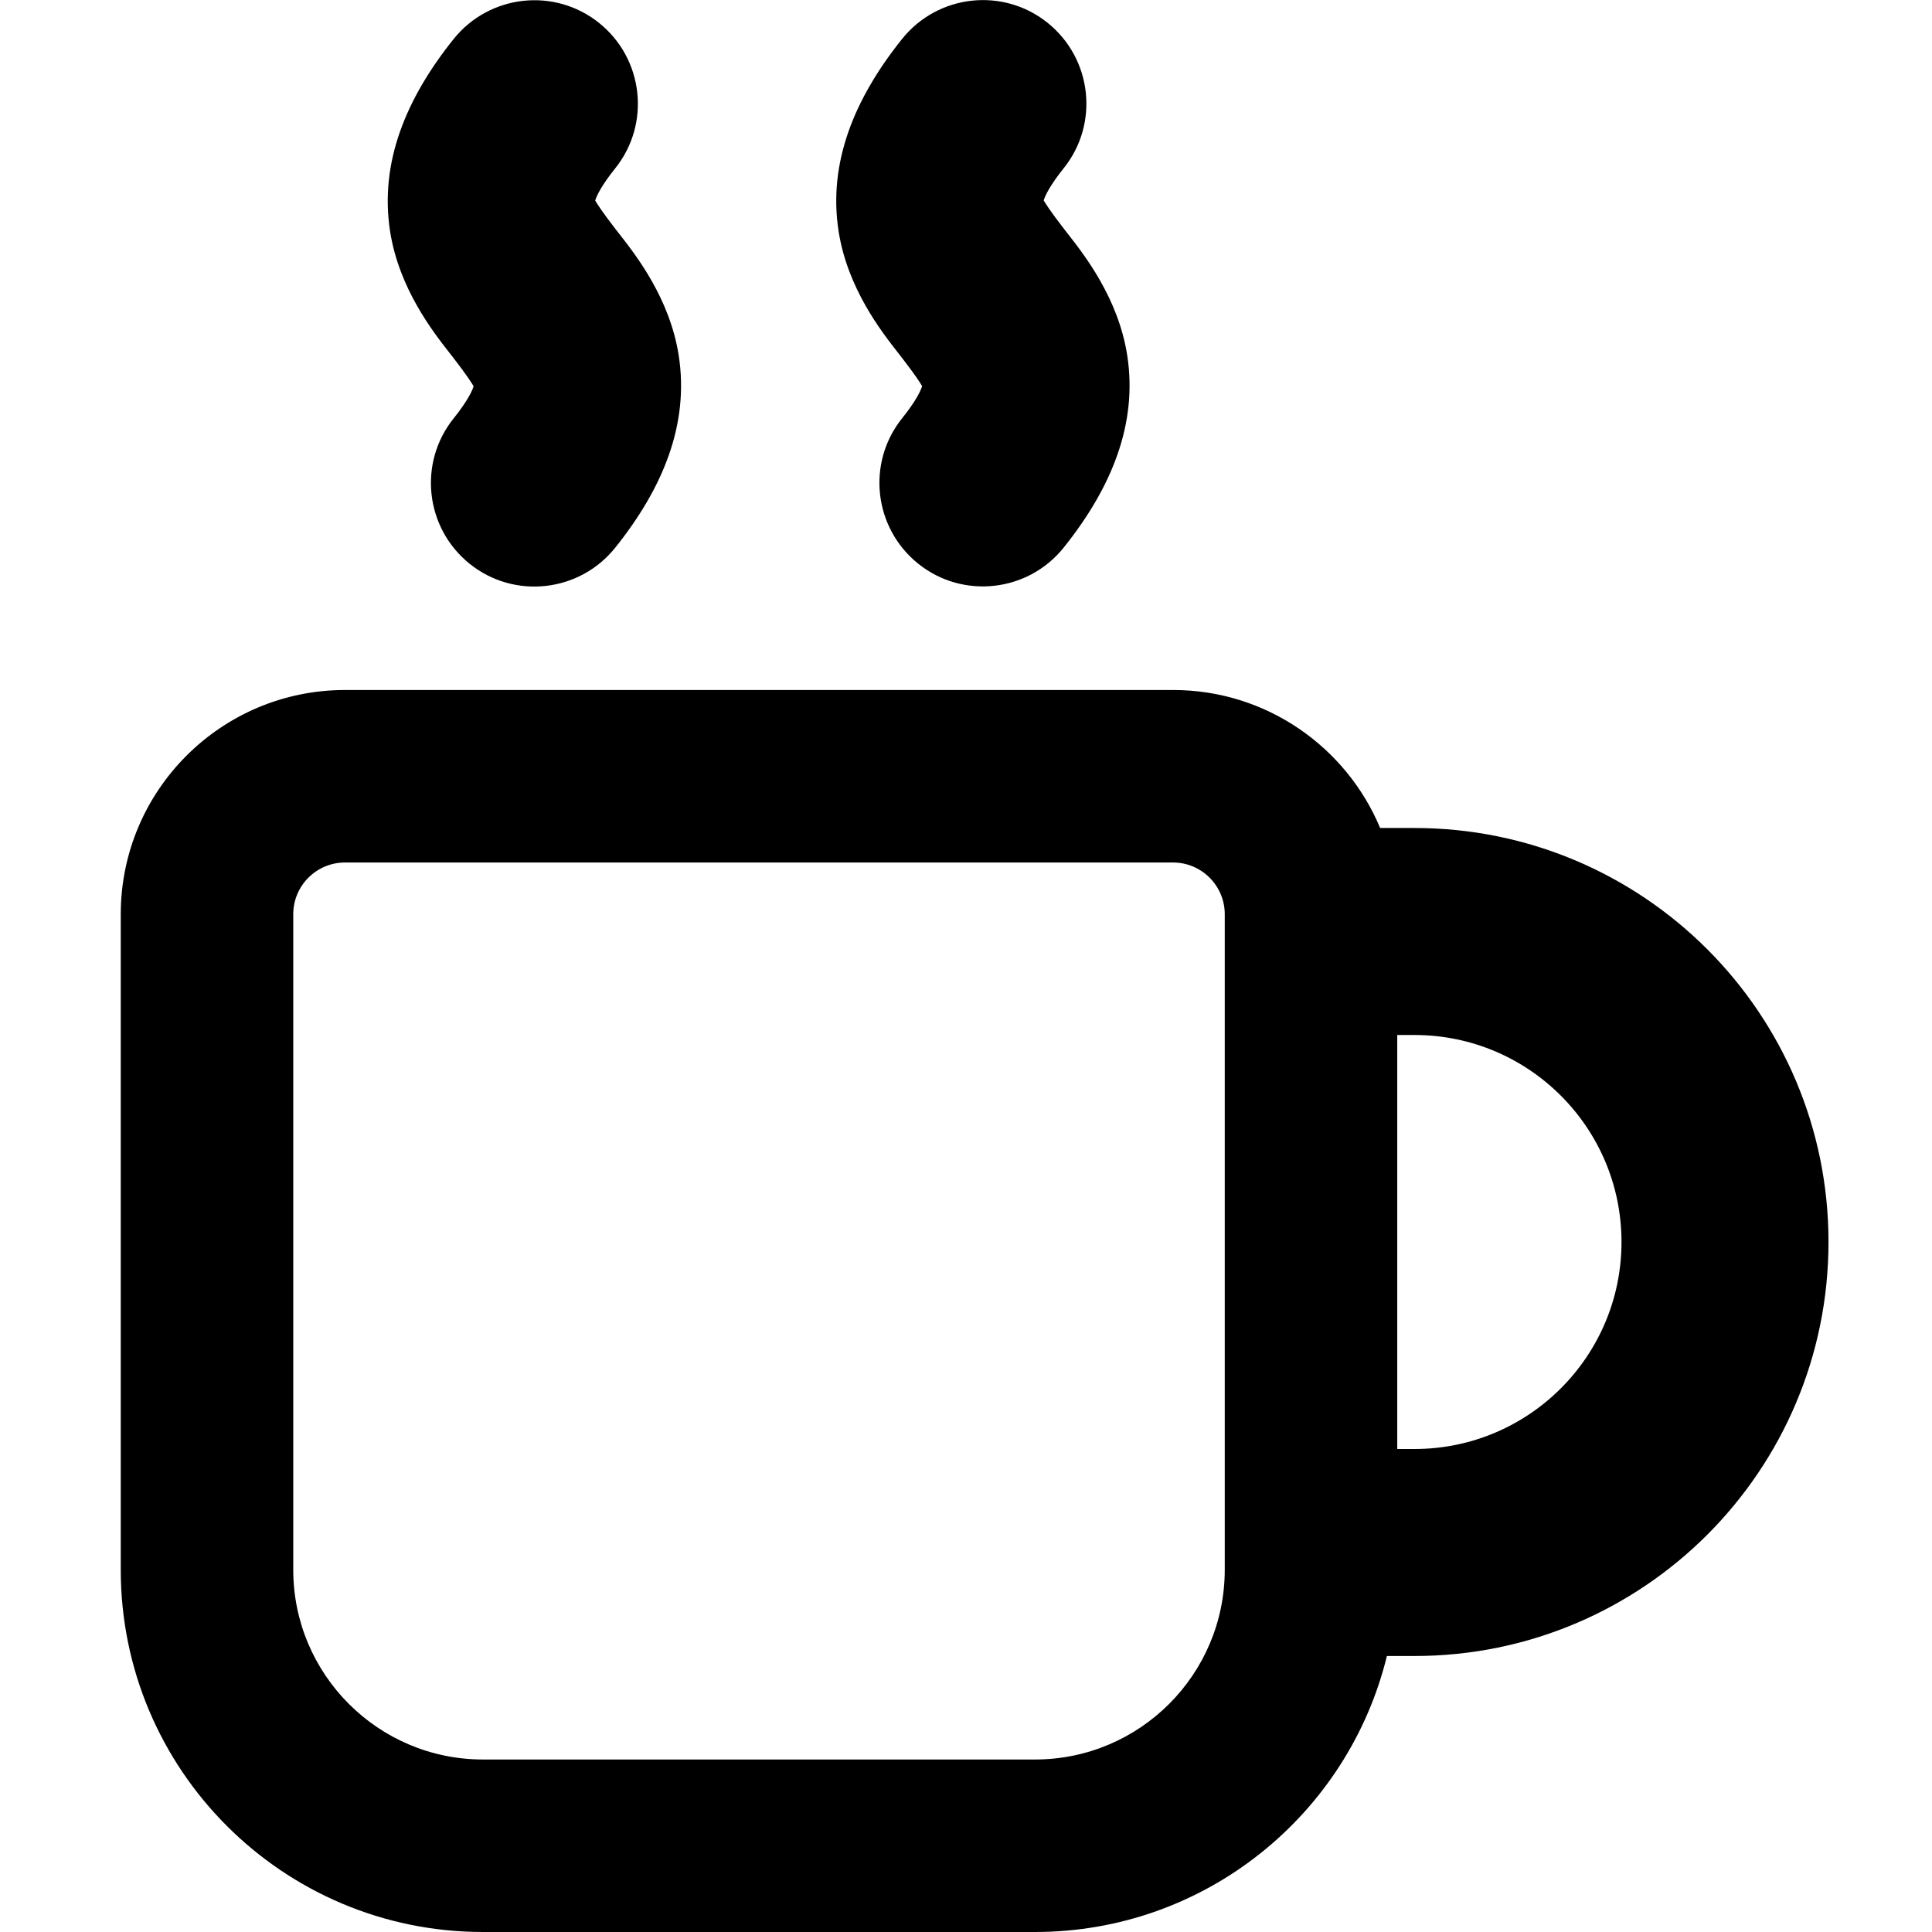 <svg xmlns="http://www.w3.org/2000/svg" fill="none" viewBox="0 0 14 14" id="Coffee-Mug--Streamline-Core-Remix">
  <desc>
    Coffee Mug Streamline Icon: https://streamlinehq.com
  </desc>
  <g id="Free Remix/Food Drink/coffee-mug--coffee-cook-cup-drink-mug-cooking-nutrition-cafe-caffeine-food">
    <path id="Union" fill="#000000" fill-rule="evenodd" d="M3.404 4.086c-0.323 -0.259 -0.376 -0.731 -0.117 -1.054 0.101 -0.126 0.135 -0.2 0.145 -0.233 -0.011 -0.019 -0.045 -0.075 -0.152 -0.213l-0.022 -0.028c-0.121 -0.155 -0.366 -0.467 -0.431 -0.88 -0.078 -0.499 0.114 -0.963 0.46 -1.395 0.259 -0.323 0.731 -0.376 1.054 -0.117 0.323 0.259 0.376 0.731 0.117 1.054 -0.101 0.126 -0.135 0.2 -0.145 0.233 0.011 0.019 0.045 0.075 0.152 0.213l0.022 0.028c0.121 0.155 0.366 0.467 0.431 0.88 0.078 0.499 -0.114 0.963 -0.46 1.395 -0.259 0.323 -0.731 0.376 -1.054 0.117Zm0.905 -2.614c-0 0 -0 -0.003 0.001 -0.011 0 0.007 -0.001 0.01 -0.001 0.011Zm-0.873 1.306c0 -0 0 0.003 -0.001 0.011 0 -0.007 0.001 -0.01 0.001 -0.011ZM2.5 5c-0.897 0 -1.625 0.728 -1.625 1.625V11.375C0.875 12.825 2.05 14 3.5 14h4c1.234 0 2.27 -0.852 2.55 -2h0.2c1.657 0 3 -1.343 3 -3 0 -1.657 -1.343 -3 -3 -3h-0.249c-0.245 -0.587 -0.825 -1 -1.5 -1h-6Zm7.625 2.5V10.5h0.125c0.828 0 1.5 -0.672 1.5 -1.5 0 -0.828 -0.672 -1.5 -1.5 -1.5h-0.125Zm-8 -0.875c0 -0.207 0.168 -0.375 0.375 -0.375h6c0.207 0 0.375 0.168 0.375 0.375V11.375c0 0.759 -0.616 1.375 -1.375 1.375h-4c-0.759 0 -1.375 -0.616 -1.375 -1.375V6.625Zm4.412 -3.594c-0.259 0.323 -0.206 0.795 0.117 1.054 0.323 0.259 0.795 0.206 1.054 -0.117 0.346 -0.432 0.538 -0.897 0.46 -1.395 -0.065 -0.413 -0.31 -0.725 -0.431 -0.88l-0.022 -0.028c-0.107 -0.138 -0.141 -0.194 -0.152 -0.213 0.01 -0.033 0.044 -0.107 0.145 -0.233 0.259 -0.323 0.206 -0.795 -0.117 -1.054 -0.323 -0.259 -0.795 -0.206 -1.054 0.117 -0.346 0.432 -0.538 0.897 -0.46 1.395 0.065 0.413 0.31 0.725 0.431 0.88l0.022 0.028c0.107 0.138 0.141 0.194 0.152 0.213 -0.01 0.033 -0.044 0.107 -0.145 0.233Zm1.022 -1.559c-0 0 -0 -0.003 0.001 -0.011 0 0.007 -0.001 0.01 -0.001 0.011Zm-0.873 1.306c0 -0 0 0.003 -0.001 0.011 0 -0.007 0.001 -0.01 0.001 -0.011Z" clip-rule="evenodd" stroke-width="1"></path>
  </g>
</svg>
